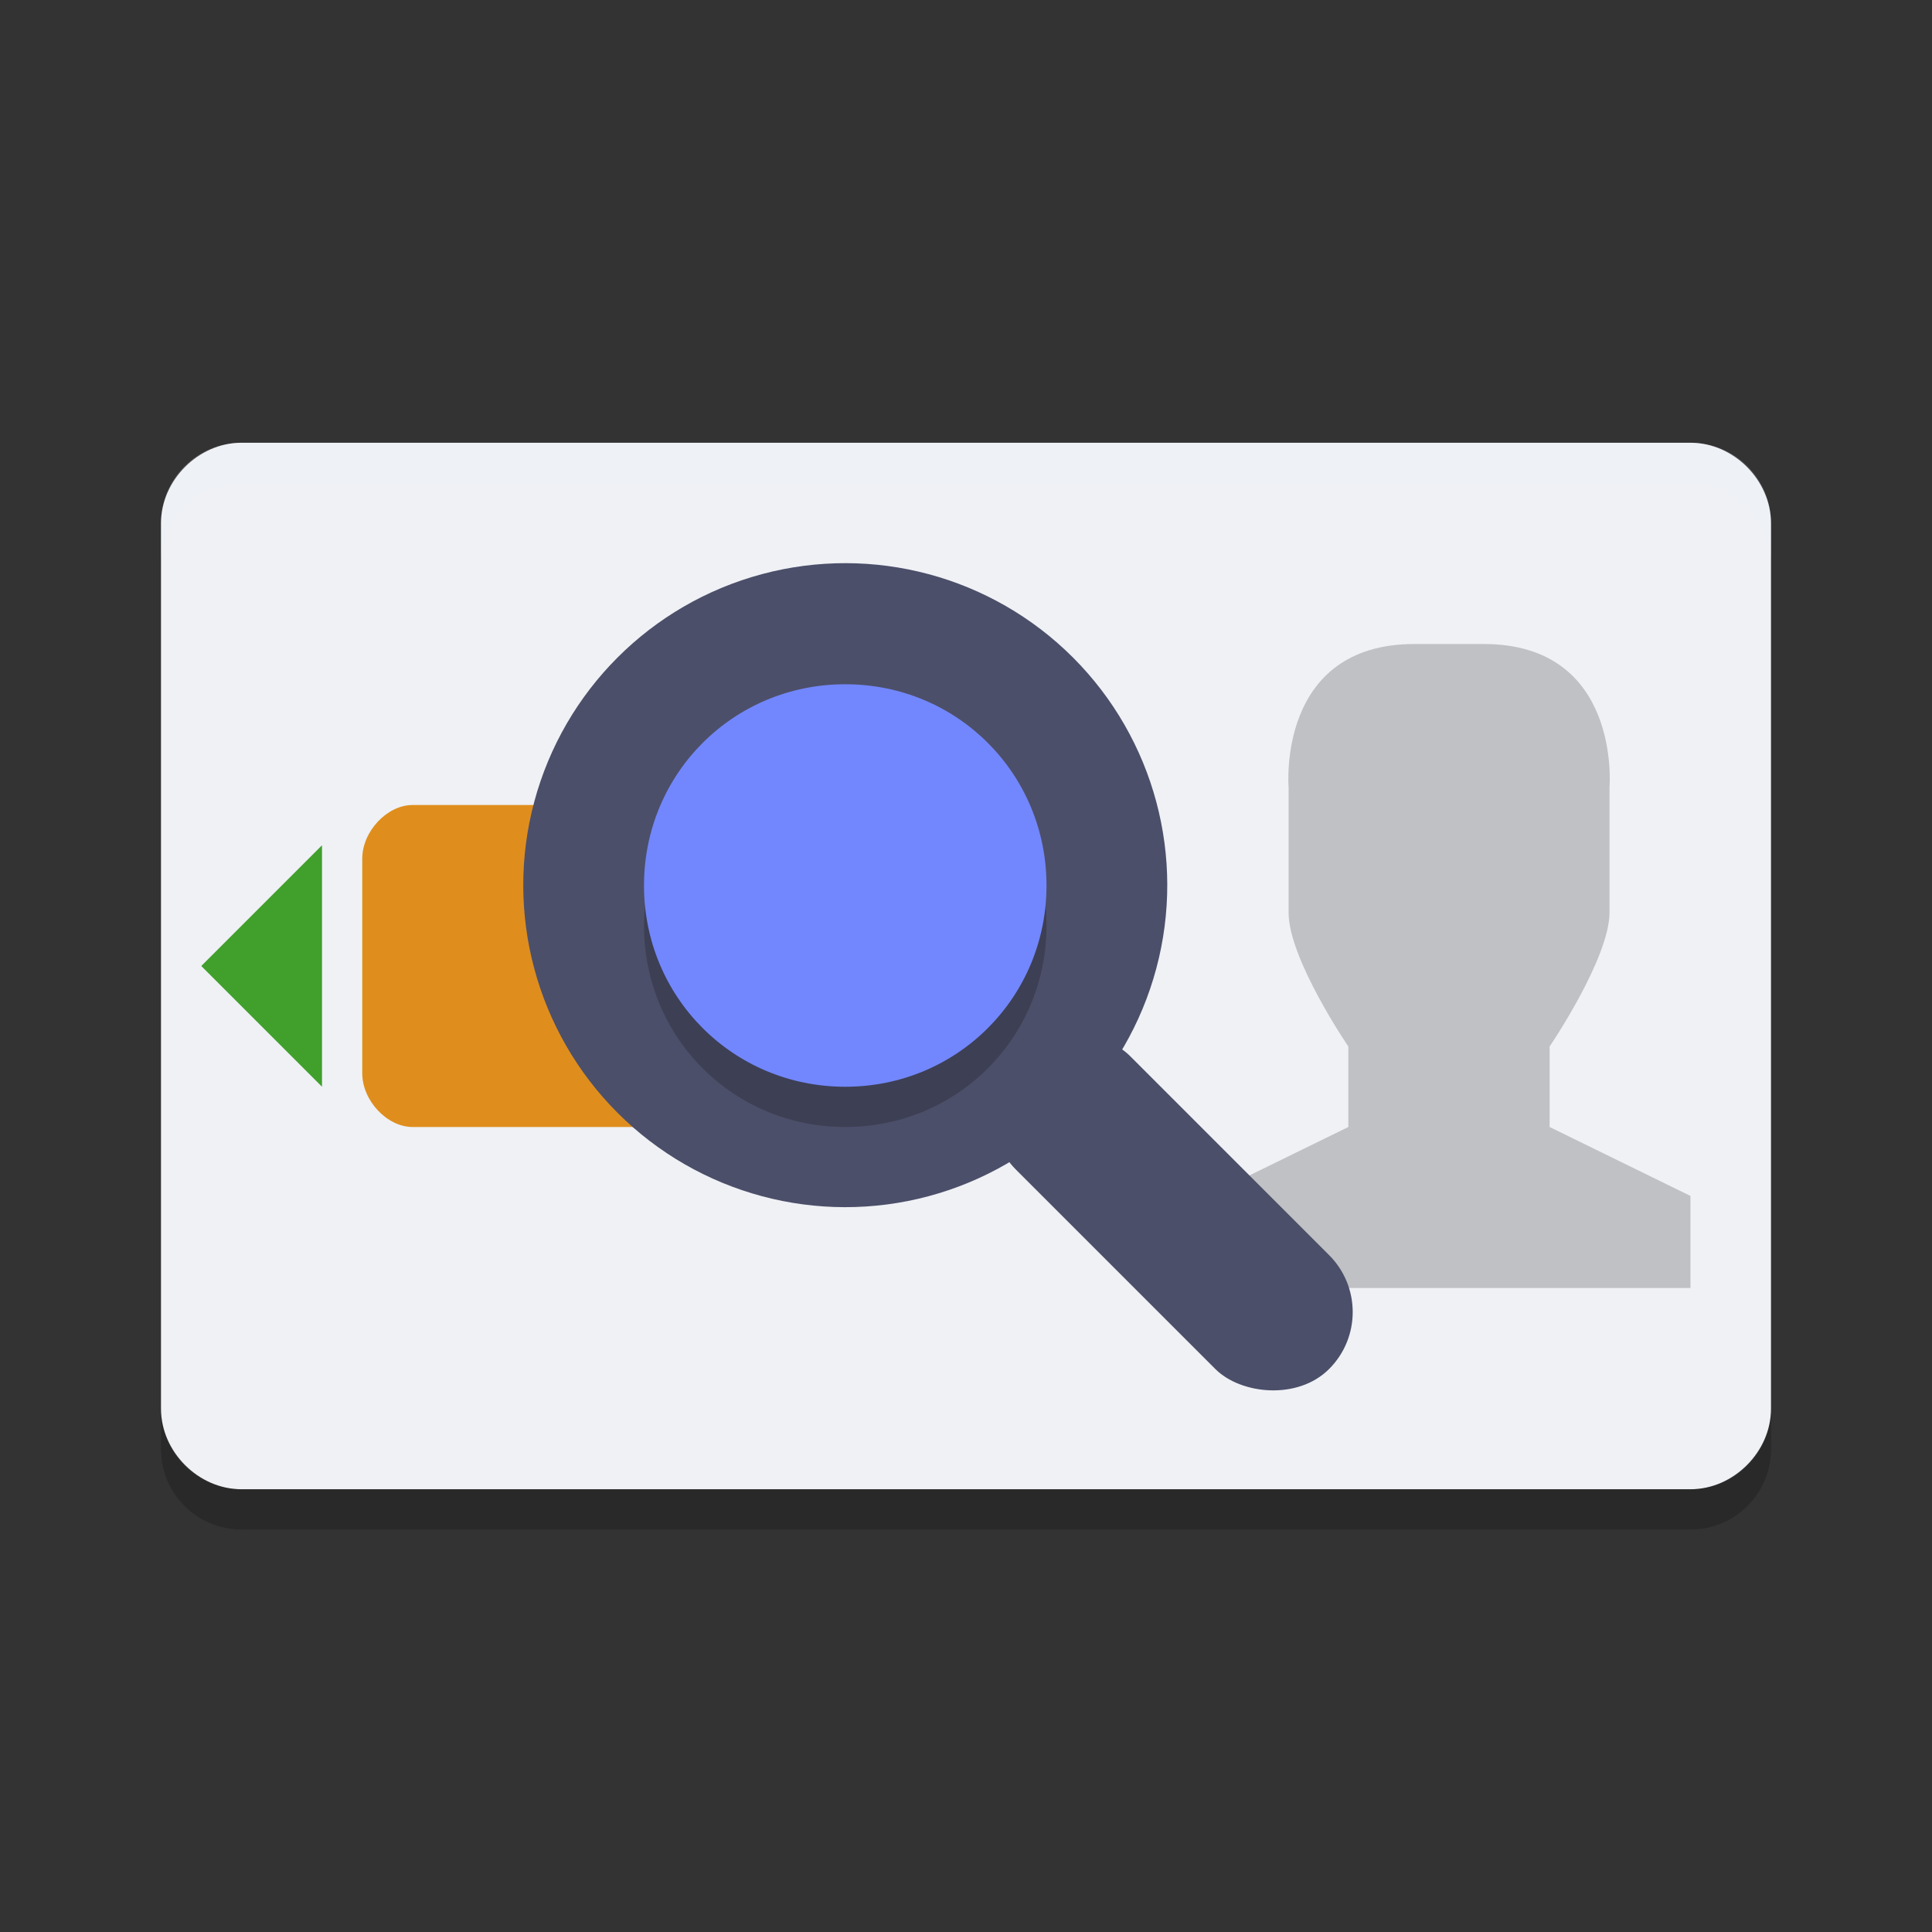 <svg xmlns="http://www.w3.org/2000/svg" width="48" height="48" x="0" y="0" version="1.1">
 <rect width="100%" height="100%" fill="#333333" stroke="none"/>
 <path fill="#eff1f5" d="m6 11h36c1.069 0 2 0.931 2 2v22c0 1.069-0.931 2-2 2h-36c-1.069 0-2-0.931-2-2v-22c0-1.069 0.931-2 2-2z"/>
 <path opacity=".2" d="m36.859 16c3.428 0.001 3.129 3.556 3.129 3.556v3.111c0 1.144-1.488 3.333-1.488 3.333v2l3.499 1.713v2.287h-12v-2.287l3.5-1.713v-2s-1.492-2.186-1.484-3.333v-3.111s-0.3-3.555 3.128-3.556"/>
 <path fill="#40a02b" d="m8 27-3-3 3-3z"/>
 <path opacity=".2" d="m4 35v1c0 1.108 0.892 2 2 2h36c1.108 0 2-0.892 2-2v-1c0 1.108-0.892 2-2 2h-36c-1.108 0-2-0.892-2-2z"/>
 <path fill="#eff1f5" opacity=".2" d="m6 11c-1.108 0-2 0.892-2 2v1c0-1.108 0.892-2 2-2h36c1.108 0 2 0.892 2 2v-1c0-1.108-0.892-2-2-2z"/>
 <path fill="#df8e1d" d="m10.25 20h7.5c0.634 0 1.25 0.657 1.25 1.333v5.333c0 0.677-0.616 1.334-1.25 1.334h-7.5c-0.634 0-1.25-0.657-1.25-1.333v-5.334c0-0.676 0.616-1.333 1.25-1.333z"/>
 <circle fill="#4c4f69" cx="-.701" cy="30.4" r="8" transform="rotate(-45)"/>
 <rect fill="#4c4f69" width="4" height="11" x="-2.7" y="36.4" rx="2" ry="2" transform="rotate(-45)"/>
 <path opacity=".2" d="m21 18c-2.782 0-5 2.221-5 5 0 2.779 2.218 5 5 5s5-2.221 5-5-2.218-5-5-5z"/>
 <path fill="#7287fd" d="m21 17c-2.782 0-5 2.221-5 5 0 2.779 2.218 5 5 5s5-2.221 5-5-2.218-5-5-5z"/>
</svg>
